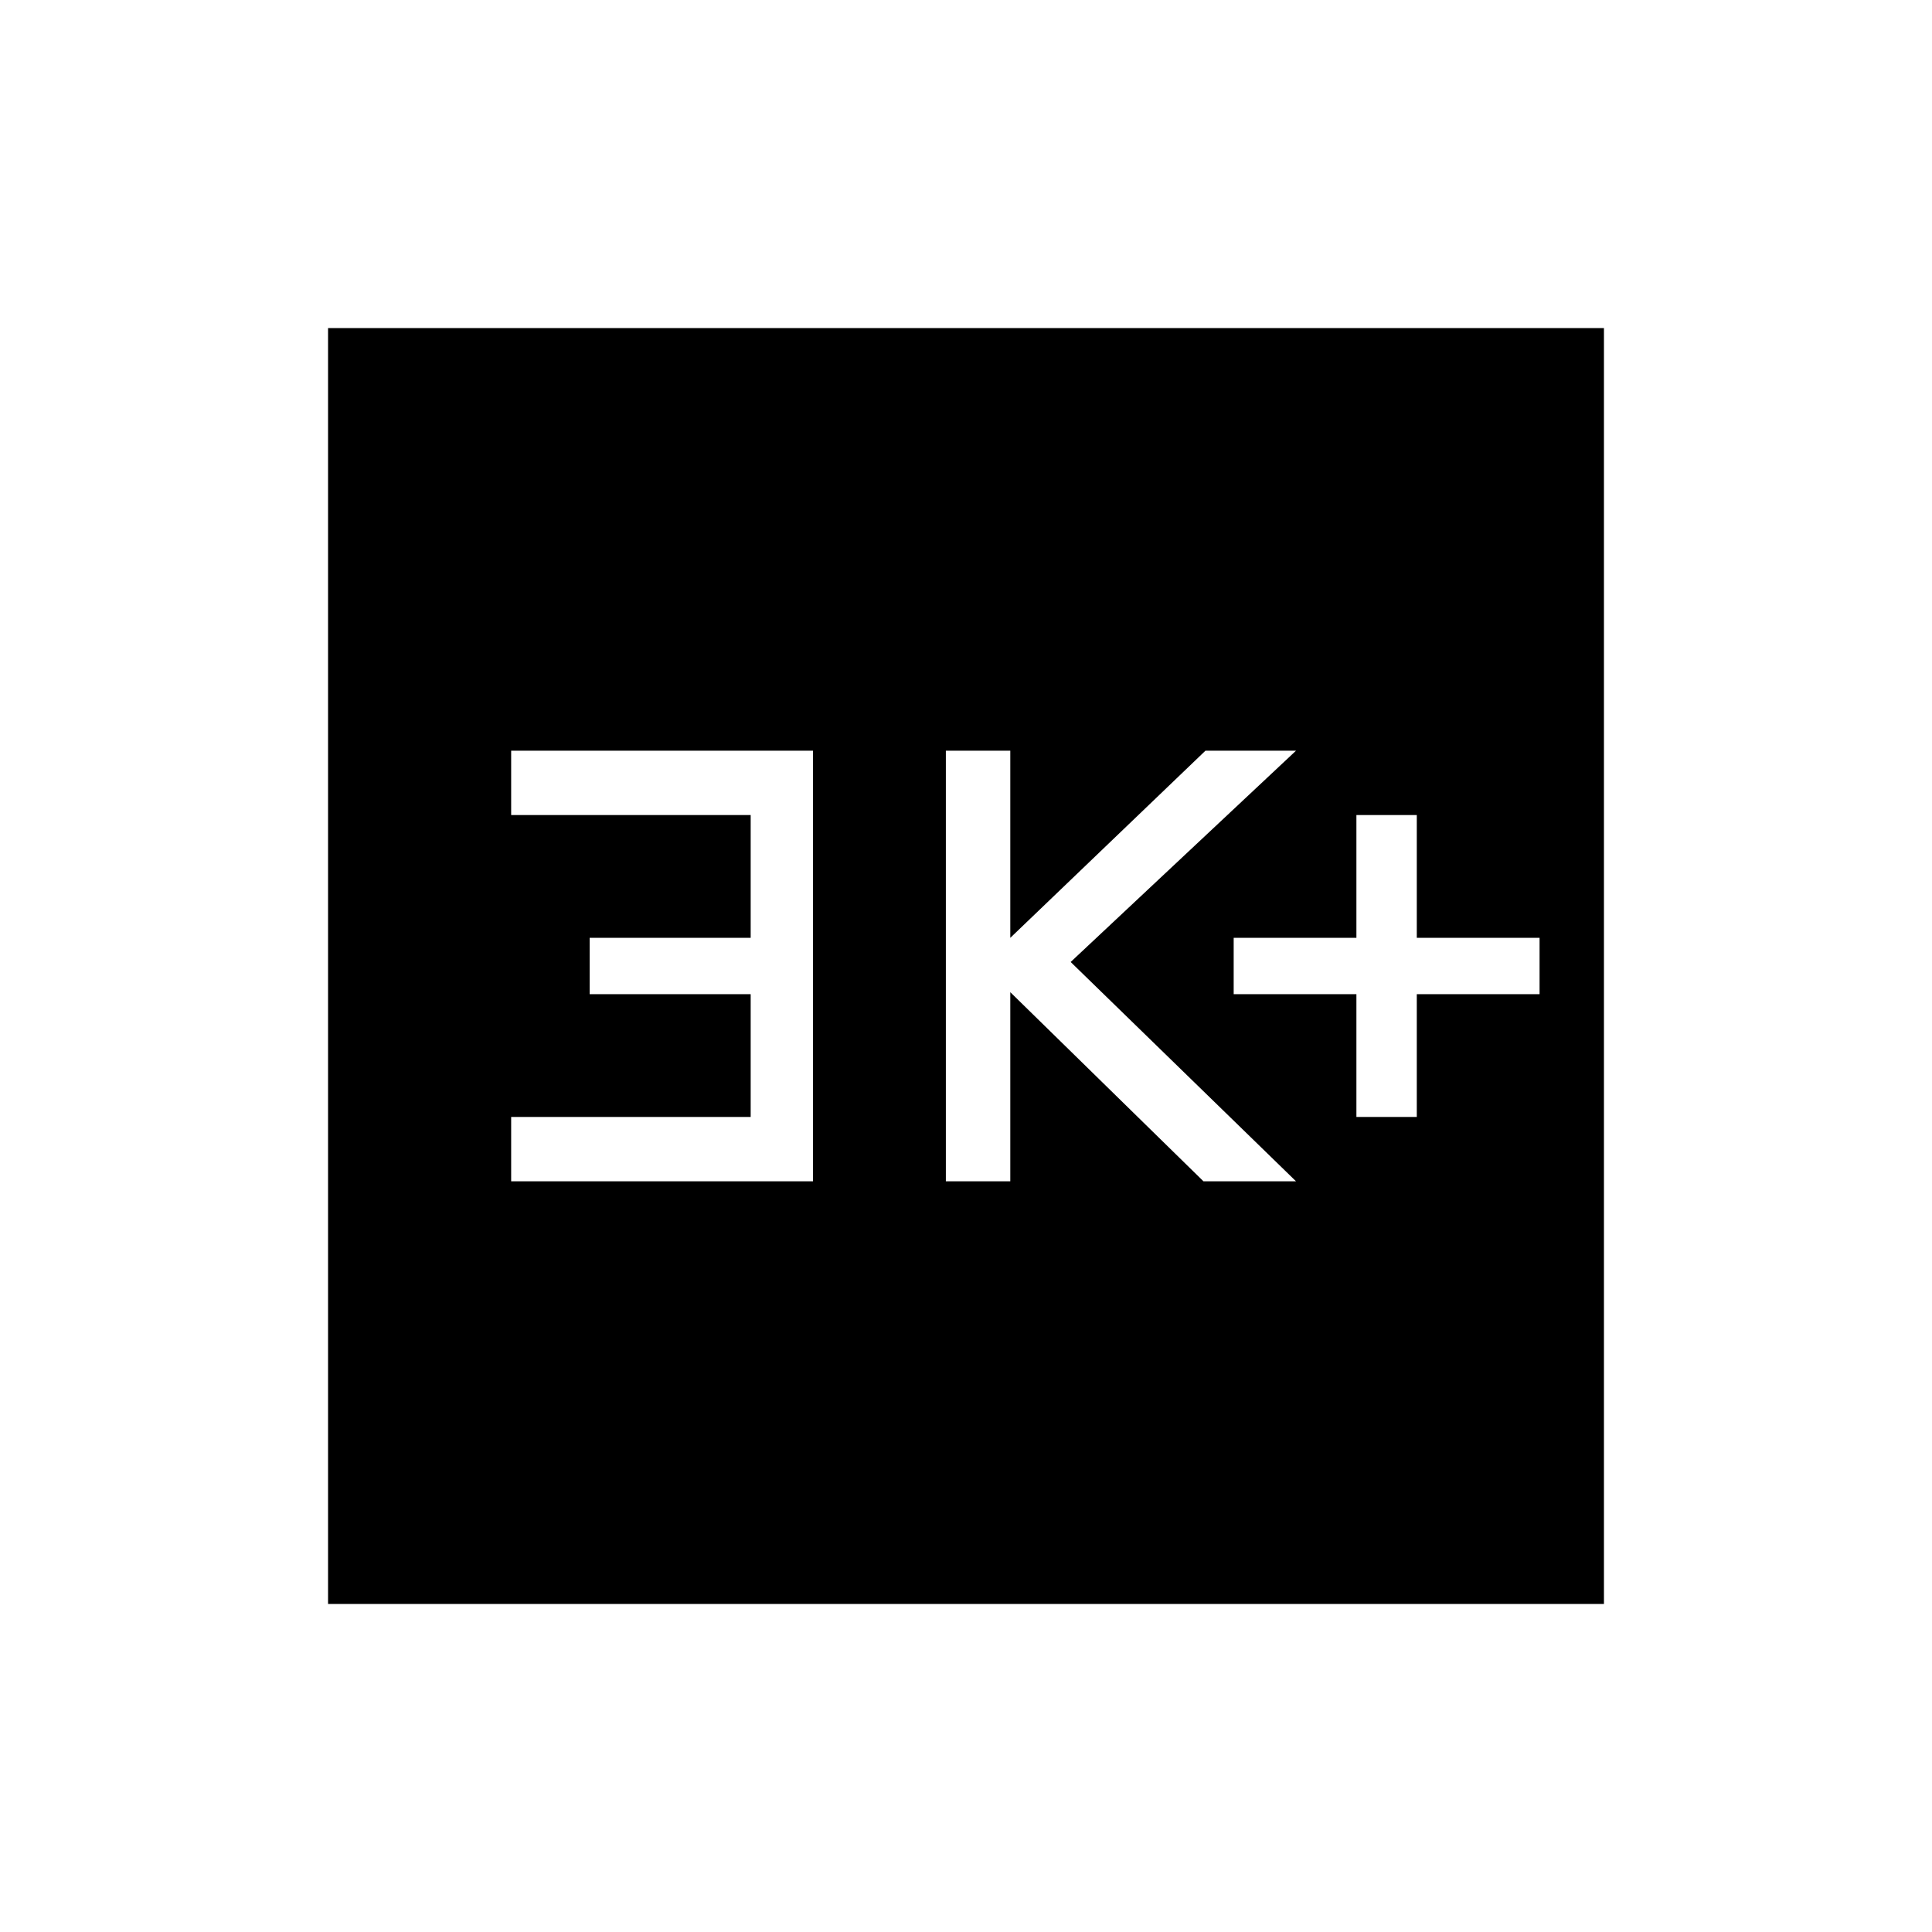 <svg xmlns="http://www.w3.org/2000/svg" height="40" width="40"><path d="M28.083 23.125h1.25v-2.542h2.542v-1.166h-2.542v-2.542h-1.25v2.542h-2.541v1.166h2.541Zm-8.5 1.333h1.334v-3.916l4 3.916h1.916l-4.666-4.541 4.666-4.375h-1.875l-4.041 3.875v-3.875h-1.334Zm-9 0h6.25v-8.916h-6.25v1.333h4.959v2.542h-3.334v1.166h3.334v2.542h-4.959Zm-3.791 8.75V6.792h26.416v26.416Z"/></svg>